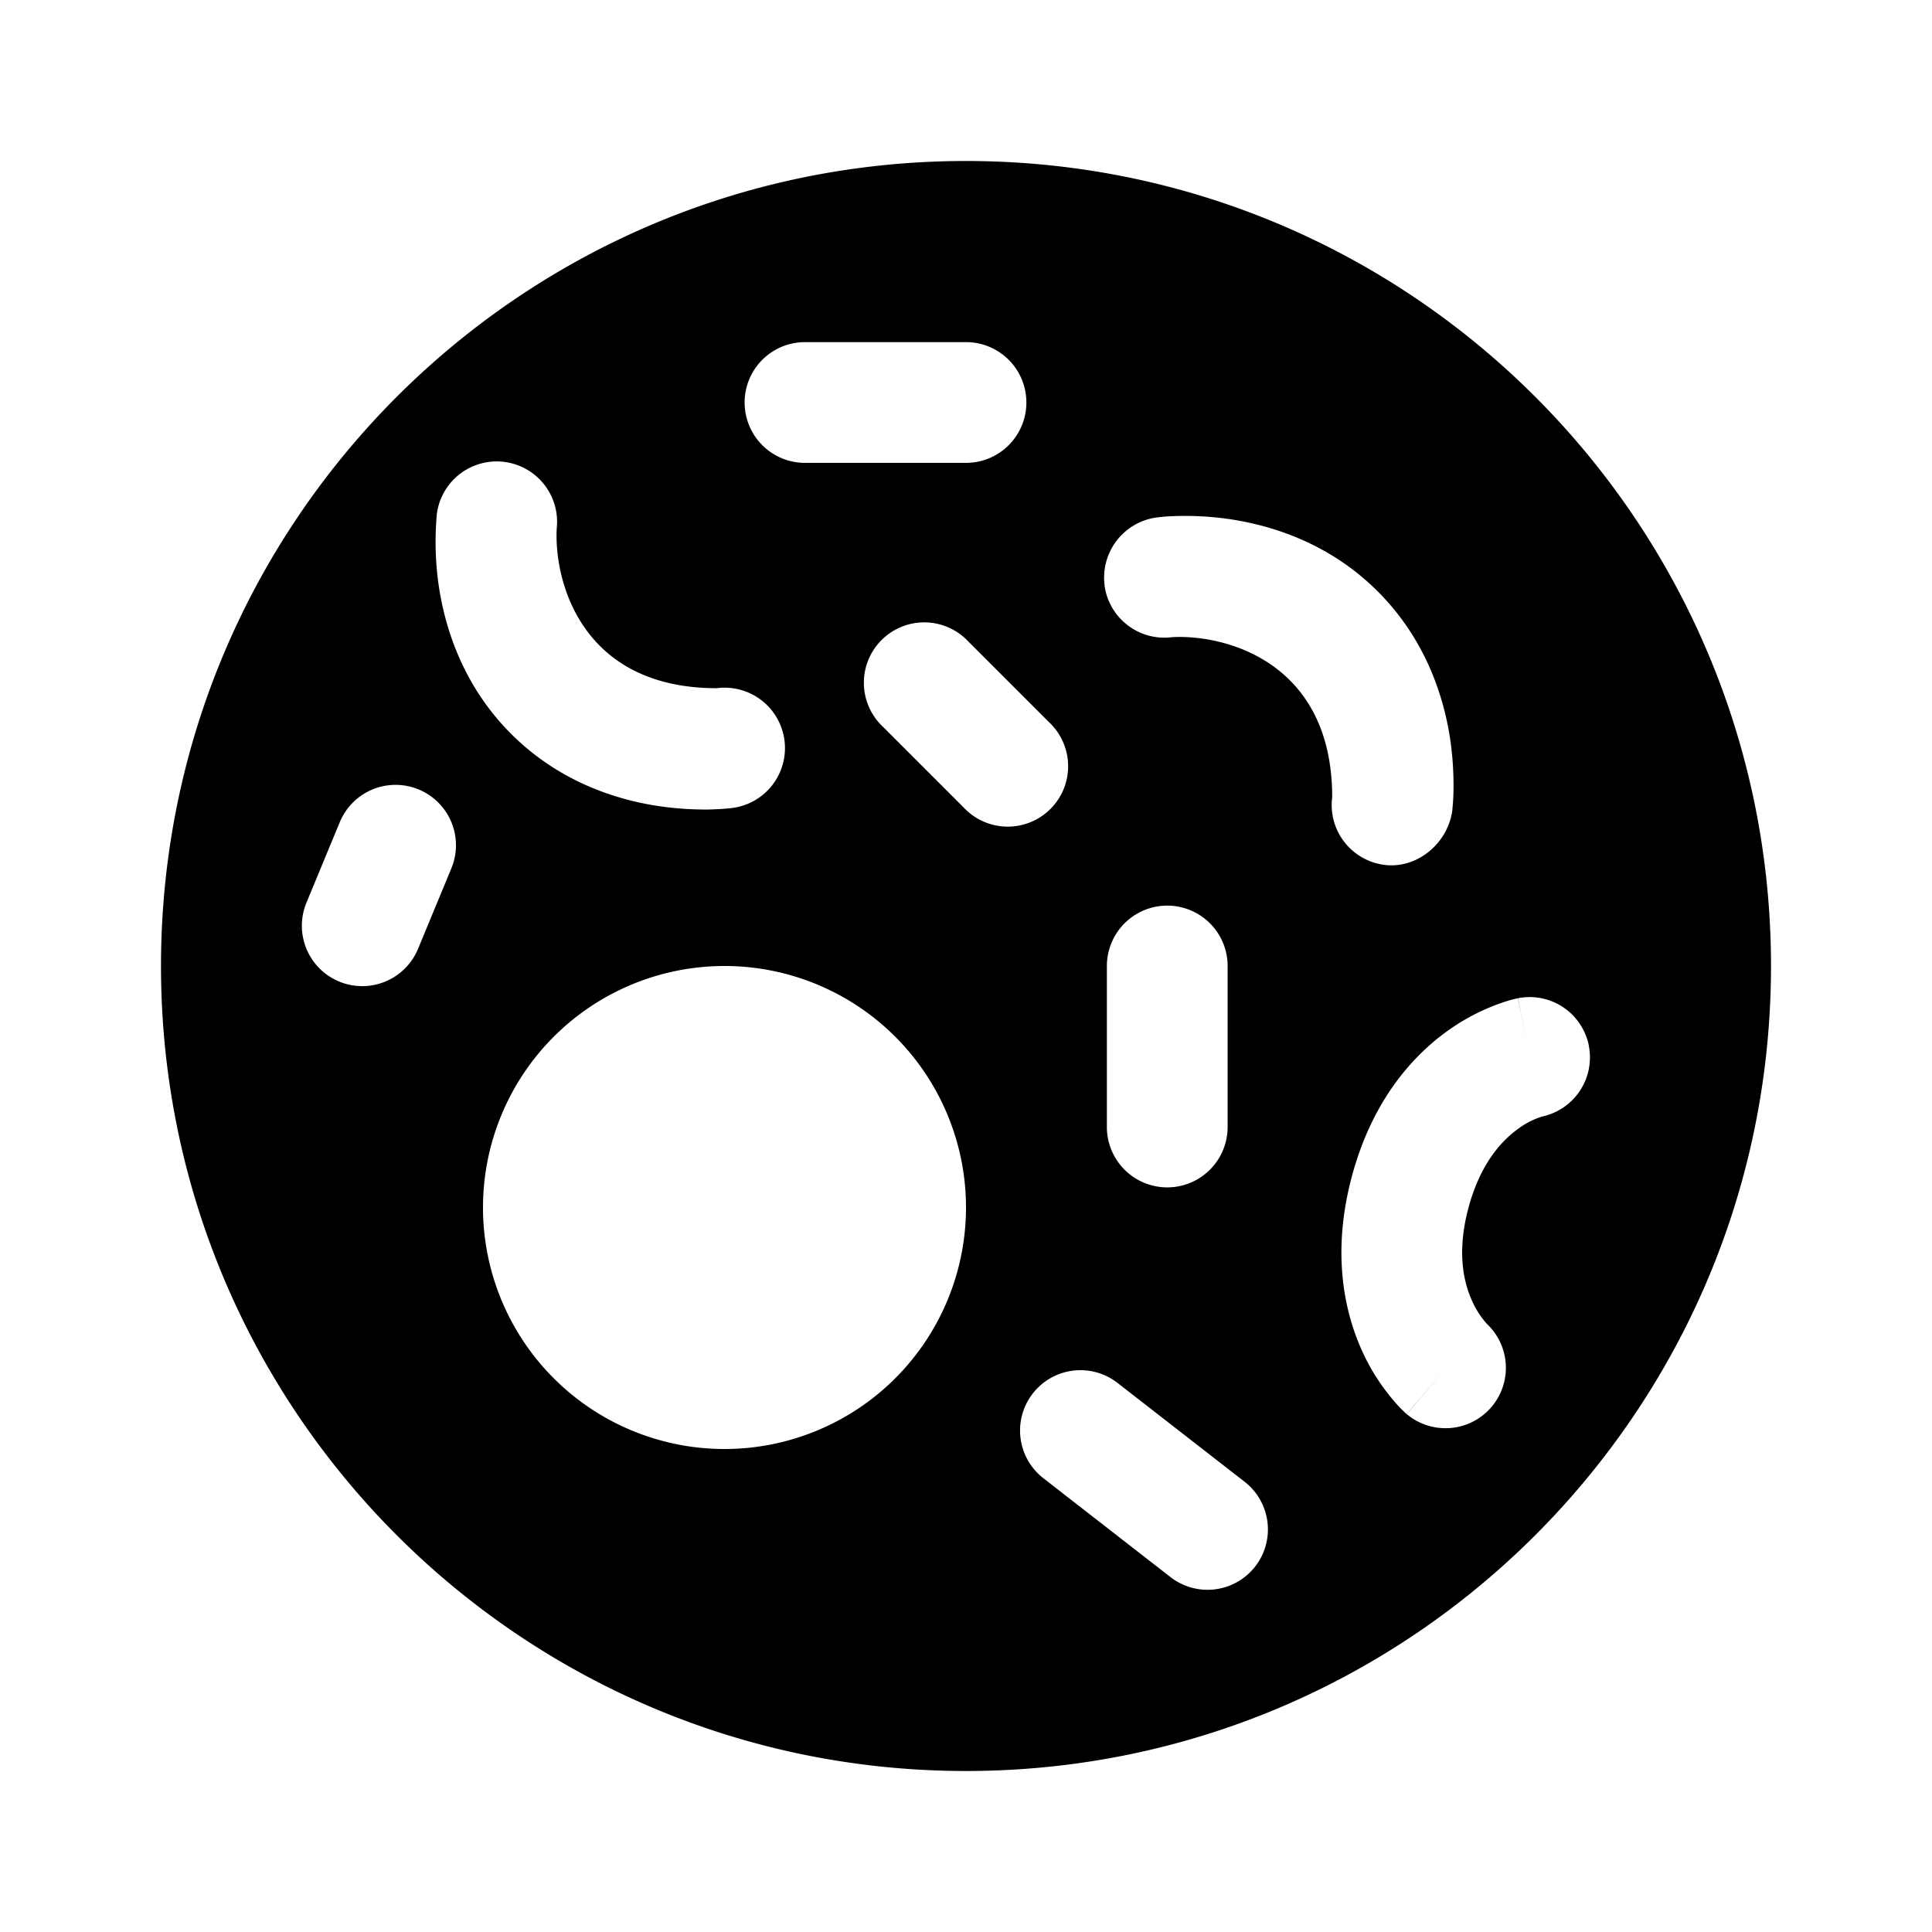 <svg xmlns="http://www.w3.org/2000/svg" width="1em" height="1em" viewBox="0 0 24 24"><path fill="currentColor" fill-rule="evenodd" d="M12 2C6.477 2 2 6.477 2 12s4.477 10 10 10s10-4.477 10-10S17.523 2 12 2M9 12a3 3 0 1 0 0 6a3 3 0 0 0 0-6M5.201 9.807a.75.75 0 0 1 .406.98l-.414 1a.75.75 0 0 1-1.386-.574l.414-1a.75.75 0 0 1 .98-.406m8.52-2.533a.75.75 0 0 0 .84.641c.663-.036 1.988.31 1.988 1.988a.75.75 0 0 0 .642.84c.41.056.793-.264.85-.674l.005-.062q.008-.076.01-.202a4 4 0 0 0-.046-.654c-.083-.52-.308-1.217-.894-1.803c-.585-.586-1.282-.81-1.802-.893a3.8 3.8 0 0 0-.856-.037l-.09.01a.755.755 0 0 0-.646.846M9.744 9.19a.75.75 0 0 1-.64.846h-.006l-.007.002l-.02.002l-.063.006q-.076.006-.201.01a4 4 0 0 1-.655-.047c-.52-.082-1.217-.307-1.803-.893s-.81-1.282-.893-1.802a3.8 3.8 0 0 1-.03-.919l.002-.02l.001-.007a.75.75 0 0 1 1.487.194c-.036.662.31 1.987 1.988 1.987a.75.75 0 0 1 .84.641m9.993 3.803a.75.75 0 0 1-.577.876h-.002l-.059.021a1 1 0 0 0-.25.14c-.192.141-.458.418-.607.973c-.149.556-.057.928.04 1.146a1.1 1.1 0 0 0 .186.294l.002.002a.75.75 0 0 1-.997 1.12l.493-.565l-.492.566l-.002-.002h-.001l-.003-.004l-.008-.006l-.018-.017l-.05-.049a2.6 2.6 0 0 1-.484-.734c-.225-.511-.357-1.234-.115-2.139s.718-1.465 1.17-1.795a2.6 2.6 0 0 1 .786-.393l.067-.018l.024-.005l.01-.002l.004-.001h.002s.002-.001.145.735l-.143-.736a.75.75 0 0 1 .88.593M12.83 17.31a.75.75 0 0 1 1.052-.131l1.579 1.228a.75.75 0 1 1-.921 1.184l-1.579-1.228a.75.75 0 0 1-.131-1.053M15.25 12a.75.75 0 0 0-1.5 0v2a.75.75 0 0 0 1.5 0zM10 4.25h2a.75.75 0 0 1 0 1.5h-2a.75.75 0 0 1 0-1.5m2.03 3.72a.75.75 0 1 0-1.06 1.06l1 1a.75.75 0 1 0 1.06-1.06z" clip-rule="evenodd"/></svg>